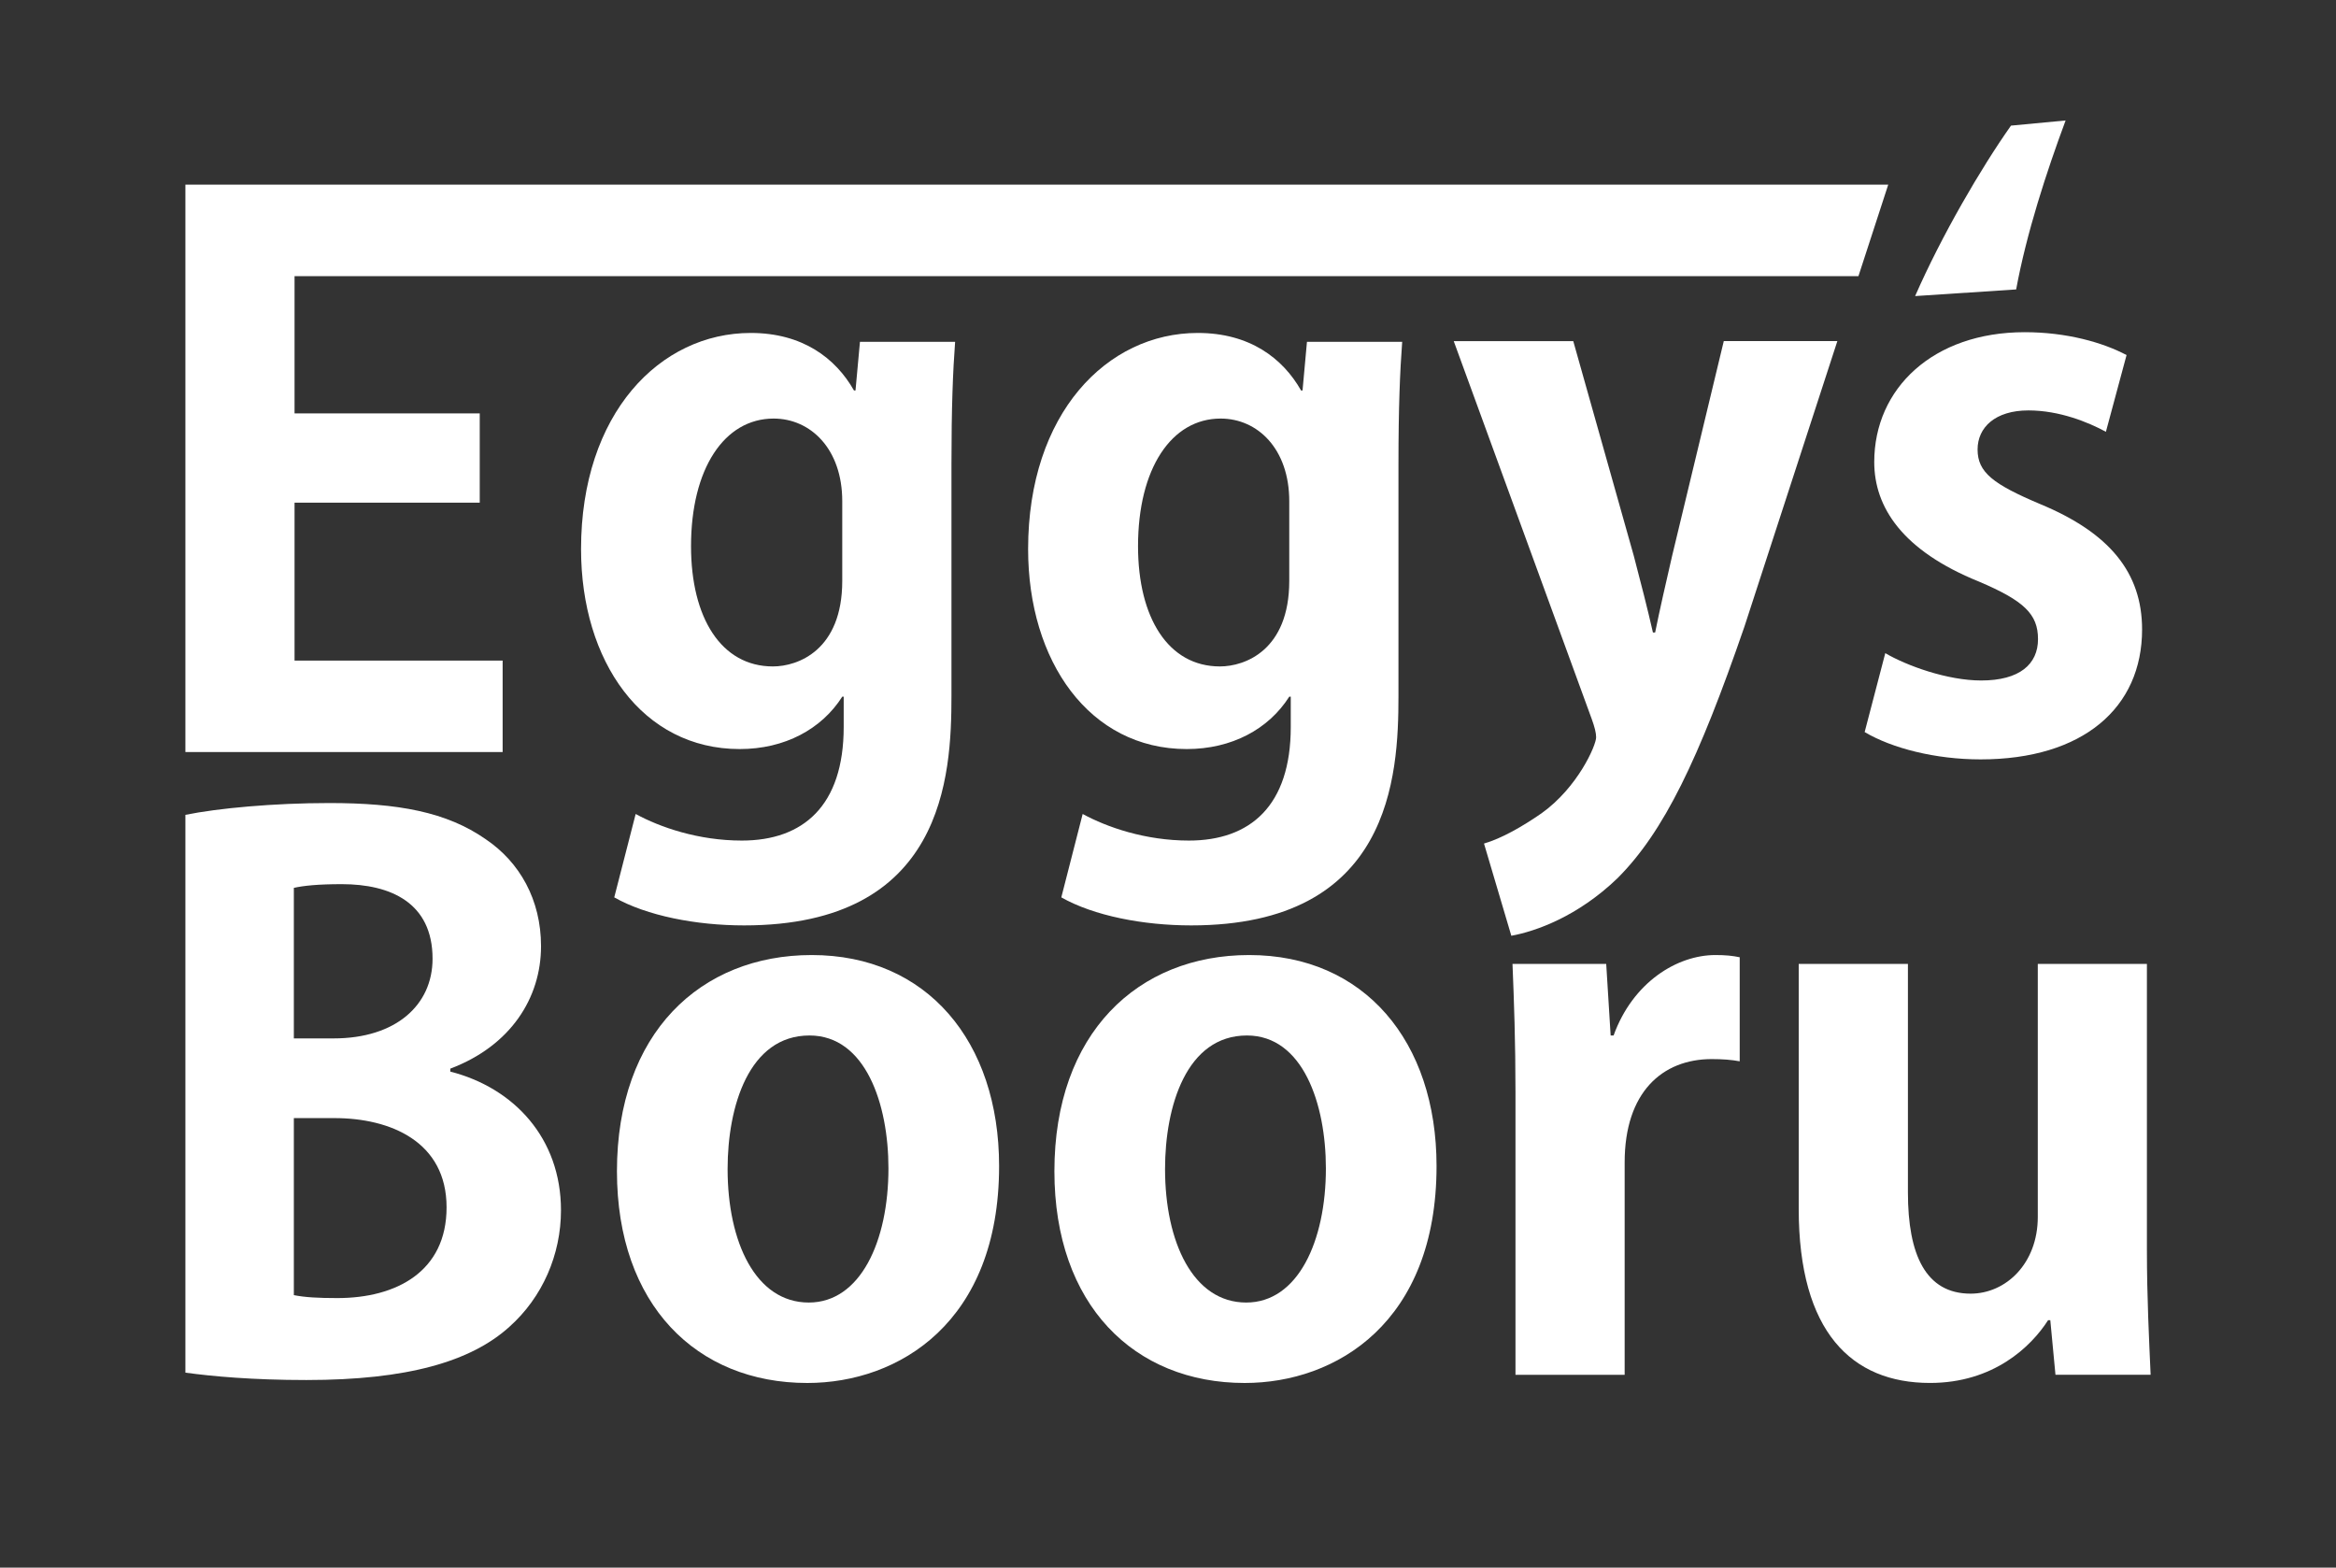 <?xml version="1.0" encoding="utf-8"?>
<svg version="1.1" id="x" xmlns="http://www.w3.org/2000/svg" xmlns:xlink="http://www.w3.org/1999/xlink" x="0px" y="0px"
	 width="76px" height="51px" xml:space="preserve">
<rect width="100%" height="100%" fill="#333333" stroke="none"/>
<g>
	<path fill="#FFFFFF" d="M16.353,21.489v2.977H6.032V6.008h55.4l-0.969,2.976H9.583v4.465h6.025v2.904H9.583v5.137H16.353z"/>
	<path fill="#FFFFFF" d="M27.978,11.12h3.096c-0.072,0.96-0.119,2.137-0.119,3.984v7.537c0,2.615-0.24,7.465-6.746,7.465
		c-1.559,0-3.168-0.313-4.225-0.912l0.697-2.713c0.791,0.432,2.039,0.865,3.455,0.865c1.992,0,3.313-1.129,3.313-3.697v-0.984
		h-0.047c-0.672,1.057-1.873,1.704-3.336,1.704c-3.17,0-5.162-2.856-5.162-6.505c0-4.416,2.568-7.032,5.521-7.032
		c1.68,0,2.76,0.816,3.359,1.872h0.049L27.978,11.12z M27.402,16.305c0-1.704-1.033-2.688-2.232-2.688
		c-1.607,0-2.688,1.633-2.688,4.152c0,2.328,0.982,3.912,2.664,3.912c0.814,0,2.256-0.527,2.256-2.783V16.305z"/>
	<path fill="#FFFFFF" d="M42.521,11.12h3.098c-0.072,0.96-0.121,2.137-0.121,3.984v7.537c0,2.615-0.24,7.465-6.744,7.465
		c-1.561,0-3.168-0.313-4.225-0.912l0.695-2.713c0.793,0.432,2.041,0.865,3.457,0.865c1.992,0,3.313-1.129,3.313-3.697v-0.984
		h-0.049c-0.672,1.057-1.871,1.704-3.336,1.704c-3.168,0-5.16-2.856-5.16-6.505c0-4.416,2.568-7.032,5.52-7.032
		c1.682,0,2.762,0.816,3.361,1.872h0.047L42.521,11.12z M41.945,16.305c0-1.704-1.031-2.688-2.232-2.688
		c-1.607,0-2.688,1.633-2.688,4.152c0,2.328,0.984,3.912,2.664,3.912c0.816,0,2.256-0.527,2.256-2.783V16.305z"/>
	<path fill="#FFFFFF" d="M56.082,11.097h3.695l-3.023,9.288c-1.488,4.321-2.618,6.673-4.129,8.185
		c-1.295,1.248-2.664,1.729-3.455,1.873l-0.889-3c0.576-0.168,1.248-0.553,1.871-0.984c1.178-0.84,1.777-2.209,1.777-2.473
		c0-0.145-0.049-0.336-0.145-0.6l-4.488-12.289h3.889l1.969,6.984c0.215,0.816,0.455,1.752,0.623,2.496h0.072
		c0.145-0.721,0.359-1.656,0.553-2.496L56.082,11.097z"/>
	<path fill="#FFFFFF" d="M67.203,3.919C66.578,5.6,65.93,7.592,65.594,9.416l-3.287,0.216c0.863-1.968,2.135-4.152,3.119-5.545
		L67.203,3.919z"/>
	<path fill="#FFFFFF" d="M61.336,21.249c0.697,0.408,2.018,0.889,3.121,0.889c1.248,0,1.848-0.529,1.848-1.345
		s-0.455-1.248-1.92-1.872c-2.496-1.008-3.408-2.424-3.408-3.889c0-2.4,1.92-4.225,4.896-4.225c1.367,0,2.545,0.336,3.313,0.744
		l-0.672,2.496c-0.576-0.312-1.512-0.695-2.521-0.695c-1.08,0-1.654,0.552-1.654,1.271c0,0.744,0.504,1.129,2.039,1.777
		c2.256,0.936,3.313,2.231,3.313,4.08c0,2.544-1.92,4.225-5.256,4.225c-1.465,0-2.881-0.361-3.77-0.889L61.336,21.249z"/>
	<path fill="#FFFFFF" d="M6.032,26.509c1.057-0.216,2.881-0.384,4.681-0.384c2.232,0,3.816,0.288,5.089,1.177
		c1.104,0.744,1.8,1.967,1.8,3.48c0,1.68-0.984,3.24-2.952,3.984v0.096c2.064,0.527,3.601,2.16,3.601,4.512
		c0,1.441-0.601,2.832-1.681,3.793c-1.248,1.127-3.313,1.729-6.601,1.729c-1.752,0-3.072-0.121-3.937-0.24V26.509z M9.56,33.782
		h1.297c2.016,0,3.216-1.08,3.216-2.592c0-1.824-1.368-2.426-2.952-2.426c-0.769,0-1.248,0.049-1.561,0.121V33.782z M9.56,36.374
		v5.76c0.36,0.072,0.792,0.096,1.416,0.096c1.921,0,3.553-0.863,3.553-2.951c0-2.137-1.824-2.904-3.648-2.904H9.56z"/>
	<path fill="#FFFFFF" d="M32.505,37.935c0,5.088-3.265,7.057-6.241,7.057c-3.6,0-6.192-2.545-6.192-6.889
		c0-4.488,2.713-7.033,6.337-7.033C30.153,31.069,32.505,33.878,32.505,37.935z M26.336,33.687c-1.968,0-2.664,2.303-2.664,4.344
		c0,2.377,0.912,4.344,2.641,4.344c1.68,0,2.592-1.992,2.592-4.367C28.905,35.919,28.161,33.687,26.336,33.687z"/>
	<path fill="#FFFFFF" d="M46.737,37.935c0,5.088-3.265,7.057-6.241,7.057c-3.6,0-6.192-2.545-6.192-6.889
		c0-4.488,2.713-7.033,6.337-7.033C44.384,31.069,46.737,33.878,46.737,37.935z M40.568,33.687c-1.968,0-2.664,2.303-2.664,4.344
		c0,2.377,0.912,4.344,2.641,4.344c1.68,0,2.592-1.992,2.592-4.367C43.136,35.919,42.392,33.687,40.568,33.687z"/>
	<path fill="#FFFFFF" d="M52.497,33.687c0.624-1.729,2.063-2.617,3.312-2.617c0.336,0,0.553,0.023,0.791,0.072v3.385
		c-0.264-0.049-0.551-0.072-0.91-0.072c-1.609,0-2.833,1.08-2.833,3.359v6.912h-3.552v-9.191c0-1.656-0.048-2.977-0.097-4.176h3.049
		l0.144,2.328H52.497z"/>
	<path fill="#FFFFFF" d="M69.848,31.358v9.287c0,1.584,0.072,2.953,0.121,4.08h-3.096l-0.168-1.775h-0.072
		c-0.553,0.863-1.777,2.041-3.842,2.041c-2.543,0-4.271-1.656-4.271-5.664v-7.969h3.553v7.439c0,2.018,0.576,3.289,2.039,3.289
		c1.152,0,2.186-0.984,2.186-2.496v-8.232H69.848z"/>
</g>
</svg>
